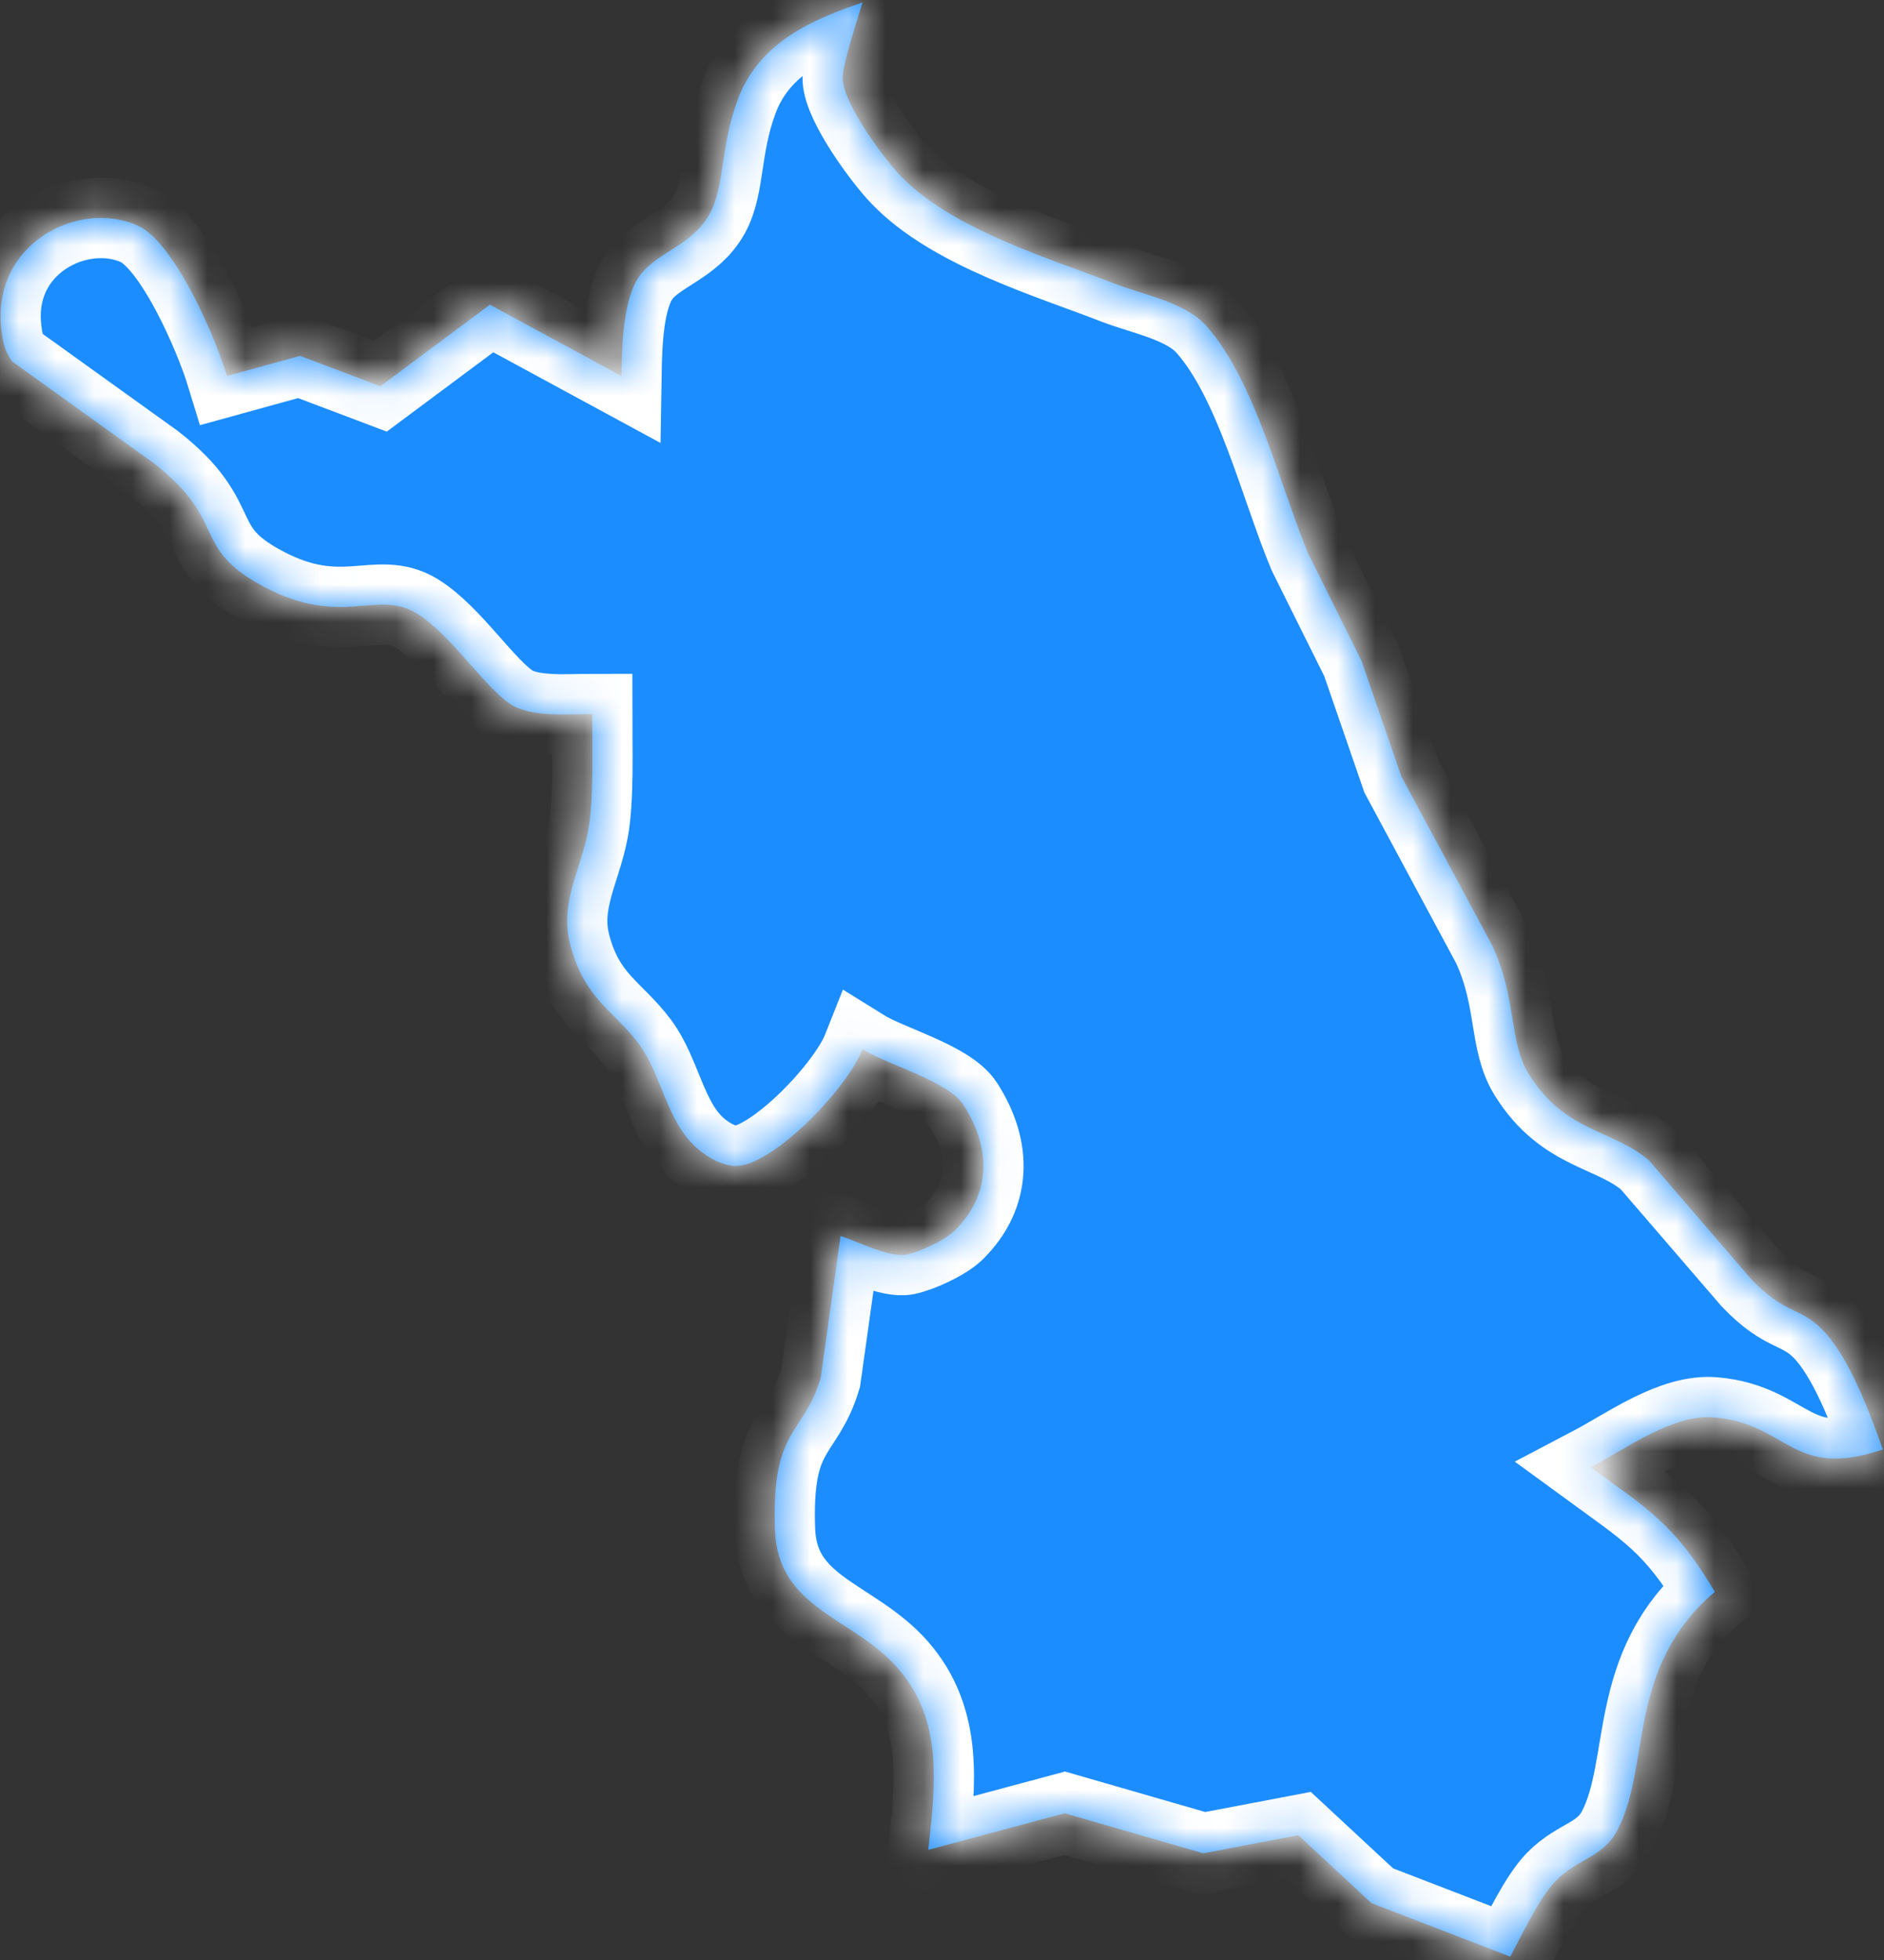 ﻿<?xml version="1.0" encoding="utf-8"?>
<svg version="1.1" xmlns:xlink="http://www.w3.org/1999/xlink" width="50px" height="52px" xmlns="http://www.w3.org/2000/svg">
  <rect width="100%" height="100%" fill="#333333" stroke="none"/>
  <defs>
    <mask fill="white" id="clip36">
      <path d="M 16.993 7.293  C 16.531 7.911  16.505 9.177  16.492 9.976  C 16.492 9.976  13.002 8.084  13.002 8.084  C 13.002 8.084  10.096 10.247  10.096 10.247  C 10.096 10.247  7.963 9.441  7.963 9.441  C 7.963 9.441  6.024 9.976  6.024 9.976  C 5.678 8.839  4.615 6.432  3.665 5.991  C 2.107 5.272  -0.261 6.459  0.042 8.788  C 0.084 9.118  0.136 9.33  0.323 9.59  C 0.323 9.59  4.085 12.292  4.085 12.292  C 6.076 13.846  5.045 14.522  6.994 15.561  C 9.072 16.666  10.003 15.623  11.063 16.276  C 11.98 16.839  12.885 18.278  13.583 18.703  C 14.126 19.033  15.099 18.943  15.716 18.943  C 15.716 19.8  15.761 21.224  15.613 22.015  C 15.416 23.092  14.837 23.95  15.138 25.079  C 15.516 26.51  16.295 26.813  16.951 27.69  C 17.549 28.489  17.684 29.724  18.473 30.439  C 18.773 30.711  19.213 30.959  19.594 30.931  C 20.586 30.844  22.471 28.894  22.891 27.836  C 23.56 28.253  25.169 28.685  25.57 29.315  C 26.326 30.494  26.29 31.702  25.344 32.642  C 25.069 32.913  24.41 33.212  24.054 33.287  C 23.621 33.373  22.774 32.945  22.309 32.791  C 22.309 32.791  21.779 36.567  21.779 36.567  C 21.317 38.097  20.473 37.861  20.567 40.579  C 20.638 42.695  22.626 42.895  23.818 44.245  C 25.033 45.625  24.83 47.332  24.636 49.078  C 24.636 49.078  28.255 48.107  28.255 48.107  C 28.255 48.107  31.936 49.169  31.936 49.169  C 31.936 49.169  34.457 48.689  34.457 48.689  C 34.457 48.689  36.396 50.49  36.396 50.49  C 36.396 50.49  40.08 51.91  40.08 51.91  C 40.403 51.312  40.853 50.349  41.286 49.904  C 41.871 49.299  42.54 49.291  42.931 48.543  C 43.823 46.825  43.154 44.233  45.51 42.235  C 44.453 40.437  43.703 40.016  42.213 38.927  C 43.202 38.408  44.414 37.503  45.51 37.605  C 47.465 37.779  47.568 39.273  49.969 38.455  C 49.604 37.432  49.068 35.989  48.36 35.273  C 47.746 34.656  47.384 34.884  46.479 33.94  C 46.479 33.94  43.764 30.789  43.764 30.789  C 42.801 29.96  41.541 30.05  40.578 28.504  C 40.032 27.627  40.264 26.502  39.602 25.083  C 39.602 25.083  37.191 20.599  37.191 20.599  C 37.191 20.599  36.131 17.527  36.131 17.527  C 36.131 17.527  34.722 14.695  34.722 14.695  C 33.959 12.866  33.316 10.125  32.03 8.662  C 31.477 8.025  30.359 7.824  29.613 7.537  C 27.887 6.864  25.263 6.094  23.893 4.658  C 23.463 4.214  22.393 2.774  22.364 2.09  C 22.348 1.736  22.771 0.477  22.891 0.064  C 21.617 0.501  20.14 1.095  19.572 2.664  C 19.106 3.938  19.242 4.933  18.832 5.677  C 18.369 6.514  17.452 6.684  16.993 7.293  Z " fill-rule="evenodd" />
    </mask>
  </defs>
  <g transform="matrix(1 0 0 1 -540 -2234 )">
    <path d="M 16.993 7.293  C 16.531 7.911  16.505 9.177  16.492 9.976  C 16.492 9.976  13.002 8.084  13.002 8.084  C 13.002 8.084  10.096 10.247  10.096 10.247  C 10.096 10.247  7.963 9.441  7.963 9.441  C 7.963 9.441  6.024 9.976  6.024 9.976  C 5.678 8.839  4.615 6.432  3.665 5.991  C 2.107 5.272  -0.261 6.459  0.042 8.788  C 0.084 9.118  0.136 9.33  0.323 9.59  C 0.323 9.59  4.085 12.292  4.085 12.292  C 6.076 13.846  5.045 14.522  6.994 15.561  C 9.072 16.666  10.003 15.623  11.063 16.276  C 11.98 16.839  12.885 18.278  13.583 18.703  C 14.126 19.033  15.099 18.943  15.716 18.943  C 15.716 19.8  15.761 21.224  15.613 22.015  C 15.416 23.092  14.837 23.95  15.138 25.079  C 15.516 26.51  16.295 26.813  16.951 27.69  C 17.549 28.489  17.684 29.724  18.473 30.439  C 18.773 30.711  19.213 30.959  19.594 30.931  C 20.586 30.844  22.471 28.894  22.891 27.836  C 23.56 28.253  25.169 28.685  25.57 29.315  C 26.326 30.494  26.29 31.702  25.344 32.642  C 25.069 32.913  24.41 33.212  24.054 33.287  C 23.621 33.373  22.774 32.945  22.309 32.791  C 22.309 32.791  21.779 36.567  21.779 36.567  C 21.317 38.097  20.473 37.861  20.567 40.579  C 20.638 42.695  22.626 42.895  23.818 44.245  C 25.033 45.625  24.83 47.332  24.636 49.078  C 24.636 49.078  28.255 48.107  28.255 48.107  C 28.255 48.107  31.936 49.169  31.936 49.169  C 31.936 49.169  34.457 48.689  34.457 48.689  C 34.457 48.689  36.396 50.49  36.396 50.49  C 36.396 50.49  40.08 51.91  40.08 51.91  C 40.403 51.312  40.853 50.349  41.286 49.904  C 41.871 49.299  42.54 49.291  42.931 48.543  C 43.823 46.825  43.154 44.233  45.51 42.235  C 44.453 40.437  43.703 40.016  42.213 38.927  C 43.202 38.408  44.414 37.503  45.51 37.605  C 47.465 37.779  47.568 39.273  49.969 38.455  C 49.604 37.432  49.068 35.989  48.36 35.273  C 47.746 34.656  47.384 34.884  46.479 33.94  C 46.479 33.94  43.764 30.789  43.764 30.789  C 42.801 29.96  41.541 30.05  40.578 28.504  C 40.032 27.627  40.264 26.502  39.602 25.083  C 39.602 25.083  37.191 20.599  37.191 20.599  C 37.191 20.599  36.131 17.527  36.131 17.527  C 36.131 17.527  34.722 14.695  34.722 14.695  C 33.959 12.866  33.316 10.125  32.03 8.662  C 31.477 8.025  30.359 7.824  29.613 7.537  C 27.887 6.864  25.263 6.094  23.893 4.658  C 23.463 4.214  22.393 2.774  22.364 2.09  C 22.348 1.736  22.771 0.477  22.891 0.064  C 21.617 0.501  20.14 1.095  19.572 2.664  C 19.106 3.938  19.242 4.933  18.832 5.677  C 18.369 6.514  17.452 6.684  16.993 7.293  Z " fill-rule="nonzero" fill="#1c8dff" stroke="none" transform="matrix(1 0 0 1 540 2234 )" />
    <path d="M 16.993 7.293  C 16.531 7.911  16.505 9.177  16.492 9.976  C 16.492 9.976  13.002 8.084  13.002 8.084  C 13.002 8.084  10.096 10.247  10.096 10.247  C 10.096 10.247  7.963 9.441  7.963 9.441  C 7.963 9.441  6.024 9.976  6.024 9.976  C 5.678 8.839  4.615 6.432  3.665 5.991  C 2.107 5.272  -0.261 6.459  0.042 8.788  C 0.084 9.118  0.136 9.33  0.323 9.59  C 0.323 9.59  4.085 12.292  4.085 12.292  C 6.076 13.846  5.045 14.522  6.994 15.561  C 9.072 16.666  10.003 15.623  11.063 16.276  C 11.98 16.839  12.885 18.278  13.583 18.703  C 14.126 19.033  15.099 18.943  15.716 18.943  C 15.716 19.8  15.761 21.224  15.613 22.015  C 15.416 23.092  14.837 23.95  15.138 25.079  C 15.516 26.51  16.295 26.813  16.951 27.69  C 17.549 28.489  17.684 29.724  18.473 30.439  C 18.773 30.711  19.213 30.959  19.594 30.931  C 20.586 30.844  22.471 28.894  22.891 27.836  C 23.56 28.253  25.169 28.685  25.57 29.315  C 26.326 30.494  26.29 31.702  25.344 32.642  C 25.069 32.913  24.41 33.212  24.054 33.287  C 23.621 33.373  22.774 32.945  22.309 32.791  C 22.309 32.791  21.779 36.567  21.779 36.567  C 21.317 38.097  20.473 37.861  20.567 40.579  C 20.638 42.695  22.626 42.895  23.818 44.245  C 25.033 45.625  24.83 47.332  24.636 49.078  C 24.636 49.078  28.255 48.107  28.255 48.107  C 28.255 48.107  31.936 49.169  31.936 49.169  C 31.936 49.169  34.457 48.689  34.457 48.689  C 34.457 48.689  36.396 50.49  36.396 50.49  C 36.396 50.49  40.08 51.91  40.08 51.91  C 40.403 51.312  40.853 50.349  41.286 49.904  C 41.871 49.299  42.54 49.291  42.931 48.543  C 43.823 46.825  43.154 44.233  45.51 42.235  C 44.453 40.437  43.703 40.016  42.213 38.927  C 43.202 38.408  44.414 37.503  45.51 37.605  C 47.465 37.779  47.568 39.273  49.969 38.455  C 49.604 37.432  49.068 35.989  48.36 35.273  C 47.746 34.656  47.384 34.884  46.479 33.94  C 46.479 33.94  43.764 30.789  43.764 30.789  C 42.801 29.96  41.541 30.05  40.578 28.504  C 40.032 27.627  40.264 26.502  39.602 25.083  C 39.602 25.083  37.191 20.599  37.191 20.599  C 37.191 20.599  36.131 17.527  36.131 17.527  C 36.131 17.527  34.722 14.695  34.722 14.695  C 33.959 12.866  33.316 10.125  32.03 8.662  C 31.477 8.025  30.359 7.824  29.613 7.537  C 27.887 6.864  25.263 6.094  23.893 4.658  C 23.463 4.214  22.393 2.774  22.364 2.09  C 22.348 1.736  22.771 0.477  22.891 0.064  C 21.617 0.501  20.14 1.095  19.572 2.664  C 19.106 3.938  19.242 4.933  18.832 5.677  C 18.369 6.514  17.452 6.684  16.993 7.293  Z " stroke-width="2.133" stroke="#ffffff" fill="none" transform="matrix(1 0 0 1 540 2234 )" mask="url(#clip36)" />
  </g>
</svg>